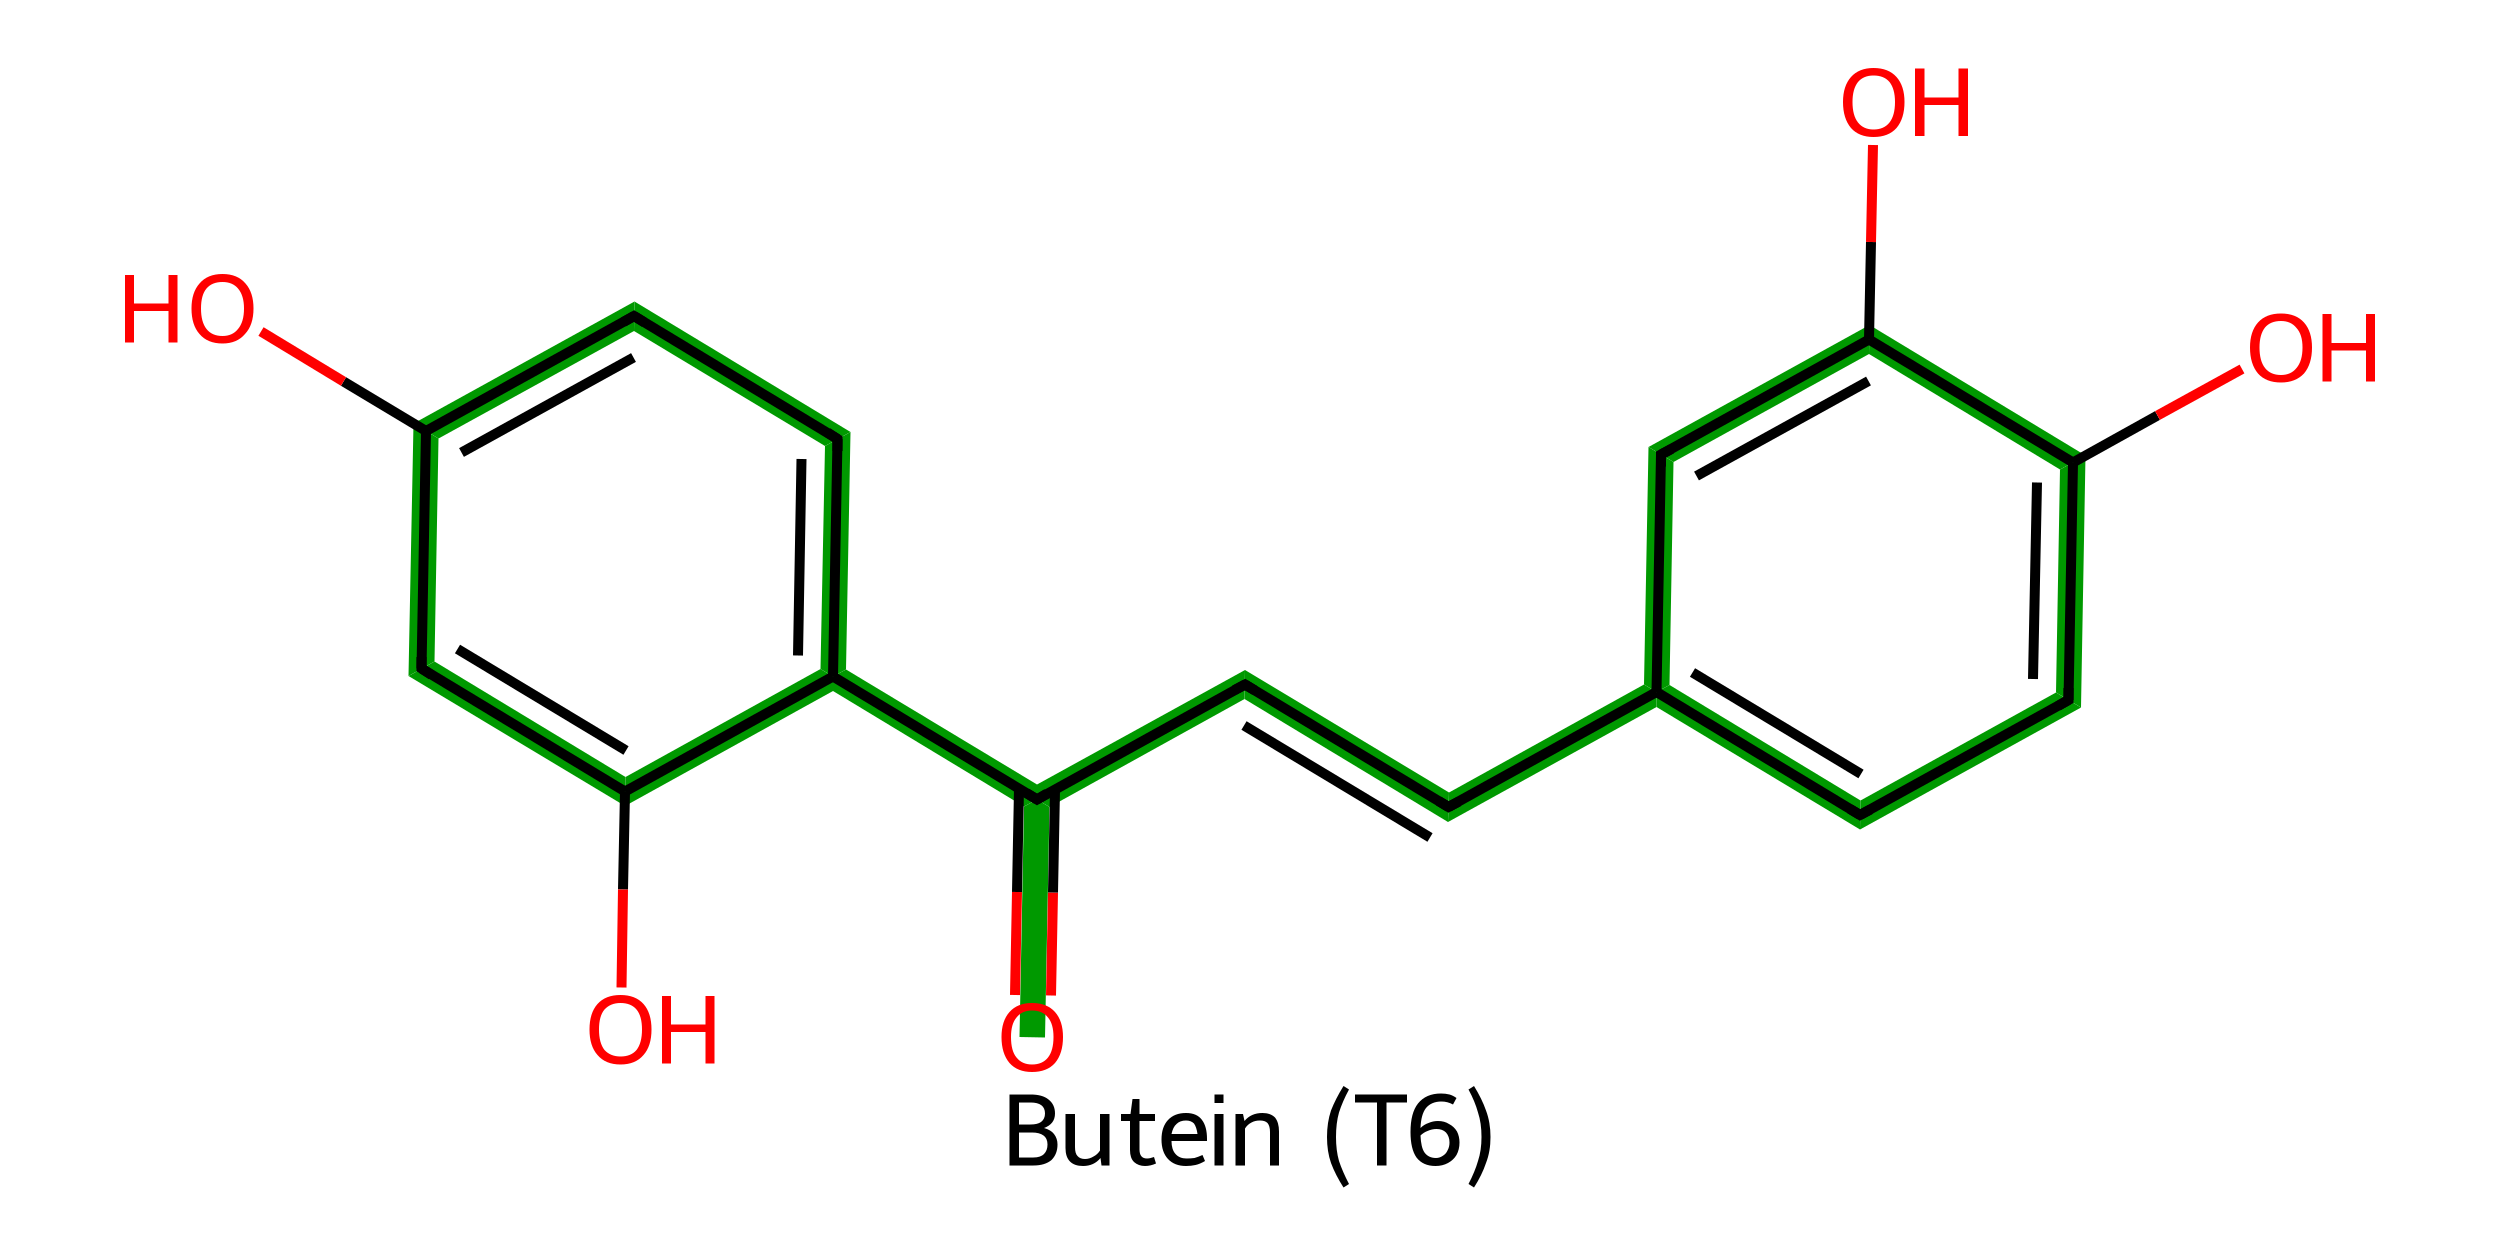 <?xml version='1.0' encoding='iso-8859-1'?>
<svg version='1.1' baseProfile='full'
              xmlns='http://www.w3.org/2000/svg'
                      xmlns:rdkit='http://www.rdkit.org/xml'
                      xmlns:xlink='http://www.w3.org/1999/xlink'
                  xml:space='preserve'
width='500px' height='250px' viewBox='0 0 500 250'>
<!-- END OF HEADER -->
<path class='bond-0 atom-0 atom-1' d='M 207.4,159.9 L 209.9,161.4 L 209.0,207.5 L 203.9,207.4 L 204.8,161.3 Z' style='fill:#009900;fill-rule:evenodd;fill-opacity:1;stroke:#009900;stroke-width:0.0px;stroke-linecap:butt;stroke-linejoin:miter;stroke-opacity:1;' />
<path class='bond-1 atom-1 atom-2' d='M 249.0,134.0 L 248.9,139.8 L 209.9,161.4 L 207.4,159.9 L 207.4,156.9 Z' style='fill:#009900;fill-rule:evenodd;fill-opacity:1;stroke:#009900;stroke-width:0.0px;stroke-linecap:butt;stroke-linejoin:miter;stroke-opacity:1;' />
<path class='bond-11 atom-1 atom-12' d='M 169.2,133.9 L 207.4,156.9 L 207.4,159.9 L 204.8,161.3 L 166.6,138.2 L 166.6,135.3 Z' style='fill:#009900;fill-rule:evenodd;fill-opacity:1;stroke:#009900;stroke-width:0.0px;stroke-linecap:butt;stroke-linejoin:miter;stroke-opacity:1;' />
<path class='bond-2 atom-2 atom-3' d='M 249.0,134.0 L 289.8,158.5 L 289.6,164.4 L 248.9,139.8 Z' style='fill:#009900;fill-rule:evenodd;fill-opacity:1;stroke:#009900;stroke-width:0.0px;stroke-linecap:butt;stroke-linejoin:miter;stroke-opacity:1;' />
<path class='bond-3 atom-3 atom-4' d='M 328.8,136.9 L 331.3,138.4 L 331.3,141.4 L 289.6,164.4 L 289.8,158.5 Z' style='fill:#009900;fill-rule:evenodd;fill-opacity:1;stroke:#009900;stroke-width:0.0px;stroke-linecap:butt;stroke-linejoin:miter;stroke-opacity:1;' />
<path class='bond-4 atom-4 atom-5' d='M 333.9,137.0 L 372.1,160.1 L 372.0,165.9 L 331.3,141.4 L 331.3,138.4 Z' style='fill:#009900;fill-rule:evenodd;fill-opacity:1;stroke:#009900;stroke-width:0.0px;stroke-linecap:butt;stroke-linejoin:miter;stroke-opacity:1;' />
<path class='bond-19 atom-4 atom-11' d='M 329.7,89.4 L 334.7,92.4 L 333.9,137.0 L 331.3,138.4 L 328.8,136.9 Z' style='fill:#009900;fill-rule:evenodd;fill-opacity:1;stroke:#009900;stroke-width:0.0px;stroke-linecap:butt;stroke-linejoin:miter;stroke-opacity:1;' />
<path class='bond-5 atom-5 atom-6' d='M 411.2,138.5 L 416.2,141.5 L 372.0,165.9 L 372.1,160.1 Z' style='fill:#009900;fill-rule:evenodd;fill-opacity:1;stroke:#009900;stroke-width:0.0px;stroke-linecap:butt;stroke-linejoin:miter;stroke-opacity:1;' />
<path class='bond-6 atom-6 atom-7' d='M 417.1,91.1 L 416.2,141.5 L 411.2,138.5 L 412.0,93.9 Z' style='fill:#009900;fill-rule:evenodd;fill-opacity:1;stroke:#009900;stroke-width:0.0px;stroke-linecap:butt;stroke-linejoin:miter;stroke-opacity:1;' />
<path class='bond-8 atom-7 atom-9' d='M 373.9,65.0 L 417.1,91.1 L 412.0,93.9 L 373.8,70.8 Z' style='fill:#009900;fill-rule:evenodd;fill-opacity:1;stroke:#009900;stroke-width:0.0px;stroke-linecap:butt;stroke-linejoin:miter;stroke-opacity:1;' />
<path class='bond-10 atom-9 atom-11' d='M 373.9,65.0 L 373.8,70.8 L 334.7,92.4 L 329.7,89.4 Z' style='fill:#009900;fill-rule:evenodd;fill-opacity:1;stroke:#009900;stroke-width:0.0px;stroke-linecap:butt;stroke-linejoin:miter;stroke-opacity:1;' />
<path class='bond-12 atom-12 atom-13' d='M 170.1,86.4 L 169.2,133.9 L 166.6,135.3 L 164.1,133.8 L 165.0,89.2 Z' style='fill:#009900;fill-rule:evenodd;fill-opacity:1;stroke:#009900;stroke-width:0.0px;stroke-linecap:butt;stroke-linejoin:miter;stroke-opacity:1;' />
<path class='bond-20 atom-12 atom-18' d='M 164.1,133.8 L 166.6,135.3 L 166.6,138.2 L 125.0,161.2 L 125.1,155.4 Z' style='fill:#009900;fill-rule:evenodd;fill-opacity:1;stroke:#009900;stroke-width:0.0px;stroke-linecap:butt;stroke-linejoin:miter;stroke-opacity:1;' />
<path class='bond-13 atom-13 atom-14' d='M 126.9,60.3 L 170.1,86.4 L 165.0,89.2 L 126.8,66.2 Z' style='fill:#009900;fill-rule:evenodd;fill-opacity:1;stroke:#009900;stroke-width:0.0px;stroke-linecap:butt;stroke-linejoin:miter;stroke-opacity:1;' />
<path class='bond-14 atom-14 atom-15' d='M 126.9,60.3 L 126.8,66.2 L 87.7,87.7 L 82.7,84.7 Z' style='fill:#009900;fill-rule:evenodd;fill-opacity:1;stroke:#009900;stroke-width:0.0px;stroke-linecap:butt;stroke-linejoin:miter;stroke-opacity:1;' />
<path class='bond-16 atom-15 atom-17' d='M 82.7,84.7 L 87.7,87.7 L 86.9,132.3 L 81.7,135.2 Z' style='fill:#009900;fill-rule:evenodd;fill-opacity:1;stroke:#009900;stroke-width:0.0px;stroke-linecap:butt;stroke-linejoin:miter;stroke-opacity:1;' />
<path class='bond-17 atom-17 atom-18' d='M 86.9,132.3 L 125.1,155.4 L 125.0,161.2 L 81.7,135.2 Z' style='fill:#009900;fill-rule:evenodd;fill-opacity:1;stroke:#009900;stroke-width:0.0px;stroke-linecap:butt;stroke-linejoin:miter;stroke-opacity:1;' />
<path class='bond-0 atom-0 atom-1' d='M 203.0,199.0 L 203.4,178.4' style='fill:none;fill-rule:evenodd;stroke:#FF0000;stroke-width:2.0px;stroke-linecap:butt;stroke-linejoin:miter;stroke-opacity:1' />
<path class='bond-0 atom-0 atom-1' d='M 203.4,178.4 L 203.8,157.7' style='fill:none;fill-rule:evenodd;stroke:#000000;stroke-width:2.0px;stroke-linecap:butt;stroke-linejoin:miter;stroke-opacity:1' />
<path class='bond-0 atom-0 atom-1' d='M 210.2,199.1 L 210.6,178.5' style='fill:none;fill-rule:evenodd;stroke:#FF0000;stroke-width:2.0px;stroke-linecap:butt;stroke-linejoin:miter;stroke-opacity:1' />
<path class='bond-0 atom-0 atom-1' d='M 210.6,178.5 L 211.0,157.9' style='fill:none;fill-rule:evenodd;stroke:#000000;stroke-width:2.0px;stroke-linecap:butt;stroke-linejoin:miter;stroke-opacity:1' />
<path class='bond-1 atom-1 atom-2' d='M 207.4,159.9 L 249.0,136.9' style='fill:none;fill-rule:evenodd;stroke:#000000;stroke-width:2.0px;stroke-linecap:butt;stroke-linejoin:miter;stroke-opacity:1' />
<path class='bond-2 atom-2 atom-3' d='M 249.0,136.9 L 289.7,161.4' style='fill:none;fill-rule:evenodd;stroke:#000000;stroke-width:2.0px;stroke-linecap:butt;stroke-linejoin:miter;stroke-opacity:1' />
<path class='bond-2 atom-2 atom-3' d='M 248.8,145.1 L 286.0,167.5' style='fill:none;fill-rule:evenodd;stroke:#000000;stroke-width:2.0px;stroke-linecap:butt;stroke-linejoin:miter;stroke-opacity:1' />
<path class='bond-3 atom-3 atom-4' d='M 289.7,161.4 L 331.3,138.4' style='fill:none;fill-rule:evenodd;stroke:#000000;stroke-width:2.0px;stroke-linecap:butt;stroke-linejoin:miter;stroke-opacity:1' />
<path class='bond-4 atom-4 atom-5' d='M 331.3,138.4 L 372.0,163.0' style='fill:none;fill-rule:evenodd;stroke:#000000;stroke-width:2.0px;stroke-linecap:butt;stroke-linejoin:miter;stroke-opacity:1' />
<path class='bond-4 atom-4 atom-5' d='M 338.5,134.5 L 372.2,154.8' style='fill:none;fill-rule:evenodd;stroke:#000000;stroke-width:2.0px;stroke-linecap:butt;stroke-linejoin:miter;stroke-opacity:1' />
<path class='bond-5 atom-5 atom-6' d='M 372.0,163.0 L 413.7,140.0' style='fill:none;fill-rule:evenodd;stroke:#000000;stroke-width:2.0px;stroke-linecap:butt;stroke-linejoin:miter;stroke-opacity:1' />
<path class='bond-6 atom-6 atom-7' d='M 413.7,140.0 L 414.6,92.5' style='fill:none;fill-rule:evenodd;stroke:#000000;stroke-width:2.0px;stroke-linecap:butt;stroke-linejoin:miter;stroke-opacity:1' />
<path class='bond-6 atom-6 atom-7' d='M 406.6,135.8 L 407.4,96.5' style='fill:none;fill-rule:evenodd;stroke:#000000;stroke-width:2.0px;stroke-linecap:butt;stroke-linejoin:miter;stroke-opacity:1' />
<path class='bond-7 atom-7 atom-8' d='M 414.6,92.5 L 431.5,83.1' style='fill:none;fill-rule:evenodd;stroke:#000000;stroke-width:2.0px;stroke-linecap:butt;stroke-linejoin:miter;stroke-opacity:1' />
<path class='bond-7 atom-7 atom-8' d='M 431.5,83.1 L 448.4,73.8' style='fill:none;fill-rule:evenodd;stroke:#FF0000;stroke-width:2.0px;stroke-linecap:butt;stroke-linejoin:miter;stroke-opacity:1' />
<path class='bond-8 atom-7 atom-9' d='M 414.6,92.5 L 373.8,67.9' style='fill:none;fill-rule:evenodd;stroke:#000000;stroke-width:2.0px;stroke-linecap:butt;stroke-linejoin:miter;stroke-opacity:1' />
<path class='bond-9 atom-9 atom-10' d='M 373.8,67.9 L 374.2,48.4' style='fill:none;fill-rule:evenodd;stroke:#000000;stroke-width:2.0px;stroke-linecap:butt;stroke-linejoin:miter;stroke-opacity:1' />
<path class='bond-9 atom-9 atom-10' d='M 374.2,48.4 L 374.6,29.0' style='fill:none;fill-rule:evenodd;stroke:#FF0000;stroke-width:2.0px;stroke-linecap:butt;stroke-linejoin:miter;stroke-opacity:1' />
<path class='bond-10 atom-9 atom-11' d='M 373.8,67.9 L 332.2,90.9' style='fill:none;fill-rule:evenodd;stroke:#000000;stroke-width:2.0px;stroke-linecap:butt;stroke-linejoin:miter;stroke-opacity:1' />
<path class='bond-10 atom-9 atom-11' d='M 373.7,76.2 L 339.3,95.2' style='fill:none;fill-rule:evenodd;stroke:#000000;stroke-width:2.0px;stroke-linecap:butt;stroke-linejoin:miter;stroke-opacity:1' />
<path class='bond-11 atom-1 atom-12' d='M 207.4,159.9 L 166.6,135.3' style='fill:none;fill-rule:evenodd;stroke:#000000;stroke-width:2.0px;stroke-linecap:butt;stroke-linejoin:miter;stroke-opacity:1' />
<path class='bond-12 atom-12 atom-13' d='M 166.6,135.3 L 167.5,87.8' style='fill:none;fill-rule:evenodd;stroke:#000000;stroke-width:2.0px;stroke-linecap:butt;stroke-linejoin:miter;stroke-opacity:1' />
<path class='bond-12 atom-12 atom-13' d='M 159.6,131.1 L 160.3,91.8' style='fill:none;fill-rule:evenodd;stroke:#000000;stroke-width:2.0px;stroke-linecap:butt;stroke-linejoin:miter;stroke-opacity:1' />
<path class='bond-13 atom-13 atom-14' d='M 167.5,87.8 L 126.8,63.2' style='fill:none;fill-rule:evenodd;stroke:#000000;stroke-width:2.0px;stroke-linecap:butt;stroke-linejoin:miter;stroke-opacity:1' />
<path class='bond-14 atom-14 atom-15' d='M 126.8,63.2 L 85.2,86.2' style='fill:none;fill-rule:evenodd;stroke:#000000;stroke-width:2.0px;stroke-linecap:butt;stroke-linejoin:miter;stroke-opacity:1' />
<path class='bond-14 atom-14 atom-15' d='M 126.7,71.5 L 92.3,90.5' style='fill:none;fill-rule:evenodd;stroke:#000000;stroke-width:2.0px;stroke-linecap:butt;stroke-linejoin:miter;stroke-opacity:1' />
<path class='bond-15 atom-15 atom-16' d='M 85.2,86.2 L 68.7,76.3' style='fill:none;fill-rule:evenodd;stroke:#000000;stroke-width:2.0px;stroke-linecap:butt;stroke-linejoin:miter;stroke-opacity:1' />
<path class='bond-15 atom-15 atom-16' d='M 68.7,76.3 L 52.2,66.3' style='fill:none;fill-rule:evenodd;stroke:#FF0000;stroke-width:2.0px;stroke-linecap:butt;stroke-linejoin:miter;stroke-opacity:1' />
<path class='bond-16 atom-15 atom-17' d='M 85.2,86.2 L 84.3,133.7' style='fill:none;fill-rule:evenodd;stroke:#000000;stroke-width:2.0px;stroke-linecap:butt;stroke-linejoin:miter;stroke-opacity:1' />
<path class='bond-17 atom-17 atom-18' d='M 84.3,133.7 L 125.0,158.3' style='fill:none;fill-rule:evenodd;stroke:#000000;stroke-width:2.0px;stroke-linecap:butt;stroke-linejoin:miter;stroke-opacity:1' />
<path class='bond-17 atom-17 atom-18' d='M 91.5,129.8 L 125.2,150.1' style='fill:none;fill-rule:evenodd;stroke:#000000;stroke-width:2.0px;stroke-linecap:butt;stroke-linejoin:miter;stroke-opacity:1' />
<path class='bond-18 atom-18 atom-19' d='M 125.0,158.3 L 124.6,177.9' style='fill:none;fill-rule:evenodd;stroke:#000000;stroke-width:2.0px;stroke-linecap:butt;stroke-linejoin:miter;stroke-opacity:1' />
<path class='bond-18 atom-18 atom-19' d='M 124.6,177.9 L 124.3,197.5' style='fill:none;fill-rule:evenodd;stroke:#FF0000;stroke-width:2.0px;stroke-linecap:butt;stroke-linejoin:miter;stroke-opacity:1' />
<path class='bond-19 atom-11 atom-4' d='M 332.2,90.9 L 331.3,138.4' style='fill:none;fill-rule:evenodd;stroke:#000000;stroke-width:2.0px;stroke-linecap:butt;stroke-linejoin:miter;stroke-opacity:1' />
<path class='bond-20 atom-18 atom-12' d='M 125.0,158.3 L 166.6,135.3' style='fill:none;fill-rule:evenodd;stroke:#000000;stroke-width:2.0px;stroke-linecap:butt;stroke-linejoin:miter;stroke-opacity:1' />
<path d='M 209.4,158.7 L 207.4,159.9 L 205.3,158.6' style='fill:none;stroke:#000000;stroke-width:2.0px;stroke-linecap:butt;stroke-linejoin:miter;stroke-opacity:1;' />
<path d='M 246.9,138.0 L 249.0,136.9 L 251.0,138.1' style='fill:none;stroke:#000000;stroke-width:2.0px;stroke-linecap:butt;stroke-linejoin:miter;stroke-opacity:1;' />
<path d='M 287.7,160.2 L 289.7,161.4 L 291.8,160.3' style='fill:none;stroke:#000000;stroke-width:2.0px;stroke-linecap:butt;stroke-linejoin:miter;stroke-opacity:1;' />
<path d='M 370.0,161.8 L 372.0,163.0 L 374.1,161.9' style='fill:none;stroke:#000000;stroke-width:2.0px;stroke-linecap:butt;stroke-linejoin:miter;stroke-opacity:1;' />
<path d='M 411.6,141.2 L 413.7,140.0 L 413.7,137.6' style='fill:none;stroke:#000000;stroke-width:2.0px;stroke-linecap:butt;stroke-linejoin:miter;stroke-opacity:1;' />
<path d='M 334.3,89.8 L 332.2,90.9 L 332.2,93.3' style='fill:none;stroke:#000000;stroke-width:2.0px;stroke-linecap:butt;stroke-linejoin:miter;stroke-opacity:1;' />
<path d='M 167.5,90.2 L 167.5,87.8 L 165.5,86.5' style='fill:none;stroke:#000000;stroke-width:2.0px;stroke-linecap:butt;stroke-linejoin:miter;stroke-opacity:1;' />
<path d='M 128.9,64.5 L 126.8,63.2 L 124.7,64.4' style='fill:none;stroke:#000000;stroke-width:2.0px;stroke-linecap:butt;stroke-linejoin:miter;stroke-opacity:1;' />
<path d='M 84.3,131.4 L 84.3,133.7 L 86.3,135.0' style='fill:none;stroke:#000000;stroke-width:2.0px;stroke-linecap:butt;stroke-linejoin:miter;stroke-opacity:1;' />
<path class='atom-0' d='M 200.3 207.4
Q 200.3 204.2, 201.9 202.4
Q 203.5 200.6, 206.4 200.6
Q 209.4 200.6, 211.0 202.4
Q 212.6 204.2, 212.6 207.4
Q 212.6 210.7, 211.0 212.6
Q 209.4 214.4, 206.4 214.4
Q 203.5 214.4, 201.9 212.6
Q 200.3 210.7, 200.3 207.4
M 206.4 212.9
Q 208.5 212.9, 209.6 211.5
Q 210.7 210.1, 210.7 207.4
Q 210.7 204.8, 209.6 203.5
Q 208.5 202.1, 206.4 202.1
Q 204.4 202.1, 203.3 203.5
Q 202.2 204.8, 202.2 207.4
Q 202.2 210.2, 203.3 211.5
Q 204.4 212.9, 206.4 212.9
' fill='#FF0000'/>
<path class='atom-8' d='M 450.0 69.5
Q 450.0 66.3, 451.6 64.5
Q 453.2 62.7, 456.2 62.7
Q 459.2 62.7, 460.8 64.5
Q 462.4 66.3, 462.4 69.5
Q 462.4 72.8, 460.8 74.7
Q 459.1 76.5, 456.2 76.5
Q 453.2 76.5, 451.6 74.7
Q 450.0 72.8, 450.0 69.5
M 456.2 75.0
Q 458.2 75.0, 459.3 73.6
Q 460.5 72.2, 460.5 69.5
Q 460.5 66.9, 459.3 65.6
Q 458.2 64.2, 456.2 64.2
Q 454.1 64.2, 453.0 65.5
Q 451.9 66.9, 451.9 69.5
Q 451.9 72.2, 453.0 73.6
Q 454.1 75.0, 456.2 75.0
' fill='#FF0000'/>
<path class='atom-8' d='M 464.5 62.8
L 466.3 62.8
L 466.3 68.6
L 473.2 68.6
L 473.2 62.8
L 475.0 62.8
L 475.0 76.3
L 473.2 76.3
L 473.2 70.1
L 466.3 70.1
L 466.3 76.3
L 464.5 76.3
L 464.5 62.8
' fill='#FF0000'/>
<path class='atom-10' d='M 368.6 20.4
Q 368.6 17.2, 370.2 15.4
Q 371.8 13.6, 374.7 13.6
Q 377.7 13.6, 379.3 15.4
Q 380.9 17.2, 380.9 20.4
Q 380.9 23.7, 379.3 25.6
Q 377.7 27.4, 374.7 27.4
Q 371.8 27.4, 370.2 25.6
Q 368.6 23.7, 368.6 20.4
M 374.7 25.9
Q 376.8 25.9, 377.9 24.5
Q 379.0 23.1, 379.0 20.4
Q 379.0 17.8, 377.9 16.4
Q 376.8 15.1, 374.7 15.1
Q 372.7 15.1, 371.6 16.4
Q 370.5 17.8, 370.5 20.4
Q 370.5 23.1, 371.6 24.5
Q 372.7 25.9, 374.7 25.9
' fill='#FF0000'/>
<path class='atom-10' d='M 383.0 13.7
L 384.9 13.7
L 384.9 19.5
L 391.7 19.5
L 391.7 13.7
L 393.6 13.7
L 393.6 27.2
L 391.7 27.2
L 391.7 21.0
L 384.9 21.0
L 384.9 27.2
L 383.0 27.2
L 383.0 13.7
' fill='#FF0000'/>
<path class='atom-16' d='M 25.0 55.0
L 26.8 55.0
L 26.8 60.7
L 33.7 60.7
L 33.7 55.0
L 35.5 55.0
L 35.5 68.5
L 33.7 68.5
L 33.7 62.2
L 26.8 62.2
L 26.8 68.5
L 25.0 68.5
L 25.0 55.0
' fill='#FF0000'/>
<path class='atom-16' d='M 38.3 61.7
Q 38.3 58.5, 39.9 56.7
Q 41.5 54.8, 44.5 54.8
Q 47.5 54.8, 49.1 56.7
Q 50.7 58.5, 50.7 61.7
Q 50.7 65.0, 49.0 66.8
Q 47.4 68.7, 44.5 68.7
Q 41.5 68.7, 39.9 66.8
Q 38.3 65.0, 38.3 61.7
M 44.5 67.2
Q 46.5 67.2, 47.6 65.8
Q 48.8 64.4, 48.8 61.7
Q 48.8 59.1, 47.6 57.7
Q 46.5 56.4, 44.5 56.4
Q 42.4 56.4, 41.3 57.7
Q 40.2 59.0, 40.2 61.7
Q 40.2 64.4, 41.3 65.8
Q 42.4 67.2, 44.5 67.2
' fill='#FF0000'/>
<path class='atom-19' d='M 117.9 205.9
Q 117.9 202.6, 119.5 200.8
Q 121.1 199.0, 124.1 199.0
Q 127.1 199.0, 128.7 200.8
Q 130.3 202.6, 130.3 205.9
Q 130.3 209.2, 128.7 211.0
Q 127.1 212.9, 124.1 212.9
Q 121.1 212.9, 119.5 211.0
Q 117.9 209.2, 117.9 205.9
M 124.1 211.3
Q 126.2 211.3, 127.3 210.0
Q 128.4 208.6, 128.4 205.9
Q 128.4 203.2, 127.3 201.9
Q 126.2 200.6, 124.1 200.6
Q 122.1 200.6, 120.9 201.9
Q 119.8 203.2, 119.8 205.9
Q 119.8 208.6, 120.9 210.0
Q 122.1 211.3, 124.1 211.3
' fill='#FF0000'/>
<path class='atom-19' d='M 132.4 199.2
L 134.2 199.2
L 134.2 204.9
L 141.1 204.9
L 141.1 199.2
L 142.9 199.2
L 142.9 212.7
L 141.1 212.7
L 141.1 206.4
L 134.2 206.4
L 134.2 212.7
L 132.4 212.7
L 132.4 199.2
' fill='#FF0000'/>
<path class='legend' d='M 208.8 225.6
Q 210.2 226.0, 210.8 226.8
Q 211.5 227.7, 211.5 228.9
Q 211.5 230.8, 210.3 232.0
Q 209.0 233.1, 206.7 233.1
L 201.9 233.1
L 201.9 218.9
L 206.1 218.9
Q 208.5 218.9, 209.7 219.9
Q 211.0 220.9, 211.0 222.7
Q 211.0 224.8, 208.8 225.6
M 203.8 220.5
L 203.8 224.9
L 206.1 224.9
Q 207.5 224.9, 208.2 224.4
Q 209.0 223.8, 209.0 222.7
Q 209.0 220.5, 206.1 220.5
L 203.8 220.5
M 206.7 231.5
Q 208.1 231.5, 208.8 230.8
Q 209.5 230.1, 209.5 228.9
Q 209.5 227.7, 208.7 227.1
Q 207.9 226.5, 206.4 226.5
L 203.8 226.5
L 203.8 231.5
L 206.7 231.5
' fill='#000000'/>
<path class='legend' d='M 221.9 222.8
L 221.9 233.1
L 220.3 233.1
L 220.1 231.6
Q 218.8 233.2, 216.6 233.2
Q 214.9 233.2, 214.0 232.3
Q 213.1 231.4, 213.1 229.6
L 213.1 222.8
L 215.0 222.8
L 215.0 229.4
Q 215.0 230.7, 215.5 231.2
Q 216.0 231.8, 217.0 231.8
Q 217.9 231.8, 218.7 231.3
Q 219.5 230.9, 220.0 230.1
L 220.0 222.8
L 221.9 222.8
' fill='#000000'/>
<path class='legend' d='M 224.2 224.2
L 224.2 222.8
L 226.1 222.8
L 226.5 219.8
L 227.9 219.8
L 227.9 222.8
L 231.0 222.8
L 231.0 224.2
L 227.9 224.2
L 227.9 229.9
Q 227.9 231.7, 229.4 231.7
Q 230.0 231.7, 230.8 231.4
L 231.2 232.7
Q 230.1 233.2, 229.0 233.2
Q 227.7 233.2, 226.8 232.4
Q 226.0 231.6, 226.0 230.0
L 226.0 224.2
L 224.2 224.2
' fill='#000000'/>
<path class='legend' d='M 232.3 227.9
Q 232.3 225.4, 233.6 224.0
Q 234.9 222.6, 237.2 222.6
Q 239.4 222.6, 240.4 224.0
Q 241.4 225.3, 241.4 227.8
L 241.4 228.2
L 234.3 228.2
Q 234.3 229.9, 235.1 230.8
Q 235.9 231.7, 237.3 231.7
Q 238.1 231.7, 238.9 231.6
Q 239.6 231.4, 240.5 231.0
L 241.0 232.2
Q 240.0 232.8, 239.1 233.0
Q 238.2 233.2, 237.2 233.2
Q 234.9 233.2, 233.6 231.8
Q 232.3 230.4, 232.3 227.9
M 237.2 224.1
Q 236.0 224.1, 235.3 224.8
Q 234.6 225.4, 234.3 226.8
L 239.5 226.8
Q 239.3 225.4, 238.8 224.7
Q 238.2 224.1, 237.2 224.1
' fill='#000000'/>
<path class='legend' d='M 242.9 218.9
L 244.7 218.9
L 244.7 220.6
L 242.9 220.6
L 242.9 218.9
M 242.9 222.8
L 244.7 222.8
L 244.7 233.1
L 242.9 233.1
L 242.9 222.8
' fill='#000000'/>
<path class='legend' d='M 252.5 222.6
Q 254.1 222.6, 255.0 223.5
Q 255.8 224.5, 255.8 226.3
L 255.8 233.1
L 254.0 233.1
L 254.0 226.4
Q 254.0 225.2, 253.5 224.6
Q 253.0 224.1, 252.0 224.1
Q 251.0 224.1, 250.3 224.5
Q 249.5 224.9, 249.0 225.7
L 249.0 233.1
L 247.1 233.1
L 247.1 222.8
L 248.6 222.8
L 248.9 224.2
Q 250.2 222.6, 252.5 222.6
' fill='#000000'/>
<path class='legend' d='' fill='#000000'/>
<path class='legend' d='M 265.4 227.4
Q 265.4 224.5, 266.2 222.1
Q 267.1 219.8, 268.7 217.2
L 269.8 217.9
Q 268.5 220.3, 267.8 222.5
Q 267.2 224.6, 267.2 227.4
Q 267.2 230.1, 267.8 232.2
Q 268.5 234.3, 269.8 236.8
L 268.7 237.5
Q 267.1 235.0, 266.2 232.6
Q 265.4 230.3, 265.4 227.4
' fill='#000000'/>
<path class='legend' d='M 275.4 220.5
L 271.0 220.5
L 271.0 218.9
L 281.4 218.9
L 281.4 220.5
L 277.3 220.5
L 277.3 233.1
L 275.4 233.1
L 275.4 220.5
' fill='#000000'/>
<path class='legend' d='M 287.6 224.2
Q 288.9 224.2, 289.8 224.8
Q 290.8 225.3, 291.4 226.3
Q 291.9 227.3, 291.9 228.5
Q 291.9 229.9, 291.3 231.0
Q 290.7 232.0, 289.6 232.6
Q 288.5 233.2, 287.1 233.2
Q 284.6 233.2, 283.3 231.5
Q 282.1 229.8, 282.1 226.4
Q 282.1 222.6, 283.6 220.7
Q 285.2 218.7, 288.2 218.7
Q 289.1 218.7, 289.9 218.9
Q 290.6 219.1, 291.3 219.6
L 290.6 220.9
Q 289.5 220.3, 288.3 220.3
Q 286.3 220.3, 285.2 221.6
Q 284.2 222.9, 284.1 225.6
Q 284.8 224.9, 285.7 224.6
Q 286.6 224.2, 287.6 224.2
M 287.2 231.6
Q 287.9 231.6, 288.5 231.2
Q 289.2 230.8, 289.5 230.1
Q 289.9 229.4, 289.9 228.5
Q 289.9 227.3, 289.2 226.5
Q 288.5 225.8, 287.3 225.8
Q 286.4 225.8, 285.5 226.2
Q 284.7 226.5, 284.1 227.1
Q 284.2 229.5, 284.9 230.5
Q 285.7 231.6, 287.2 231.6
' fill='#000000'/>
<path class='legend' d='M 298.1 227.4
Q 298.1 230.3, 297.2 232.6
Q 296.4 235.0, 294.8 237.5
L 293.7 236.8
Q 295.0 234.3, 295.6 232.2
Q 296.3 230.1, 296.3 227.4
Q 296.3 224.6, 295.6 222.5
Q 295.0 220.3, 293.7 217.9
L 294.8 217.2
Q 296.4 219.8, 297.2 222.1
Q 298.1 224.5, 298.1 227.4
' fill='#000000'/>
</svg>

